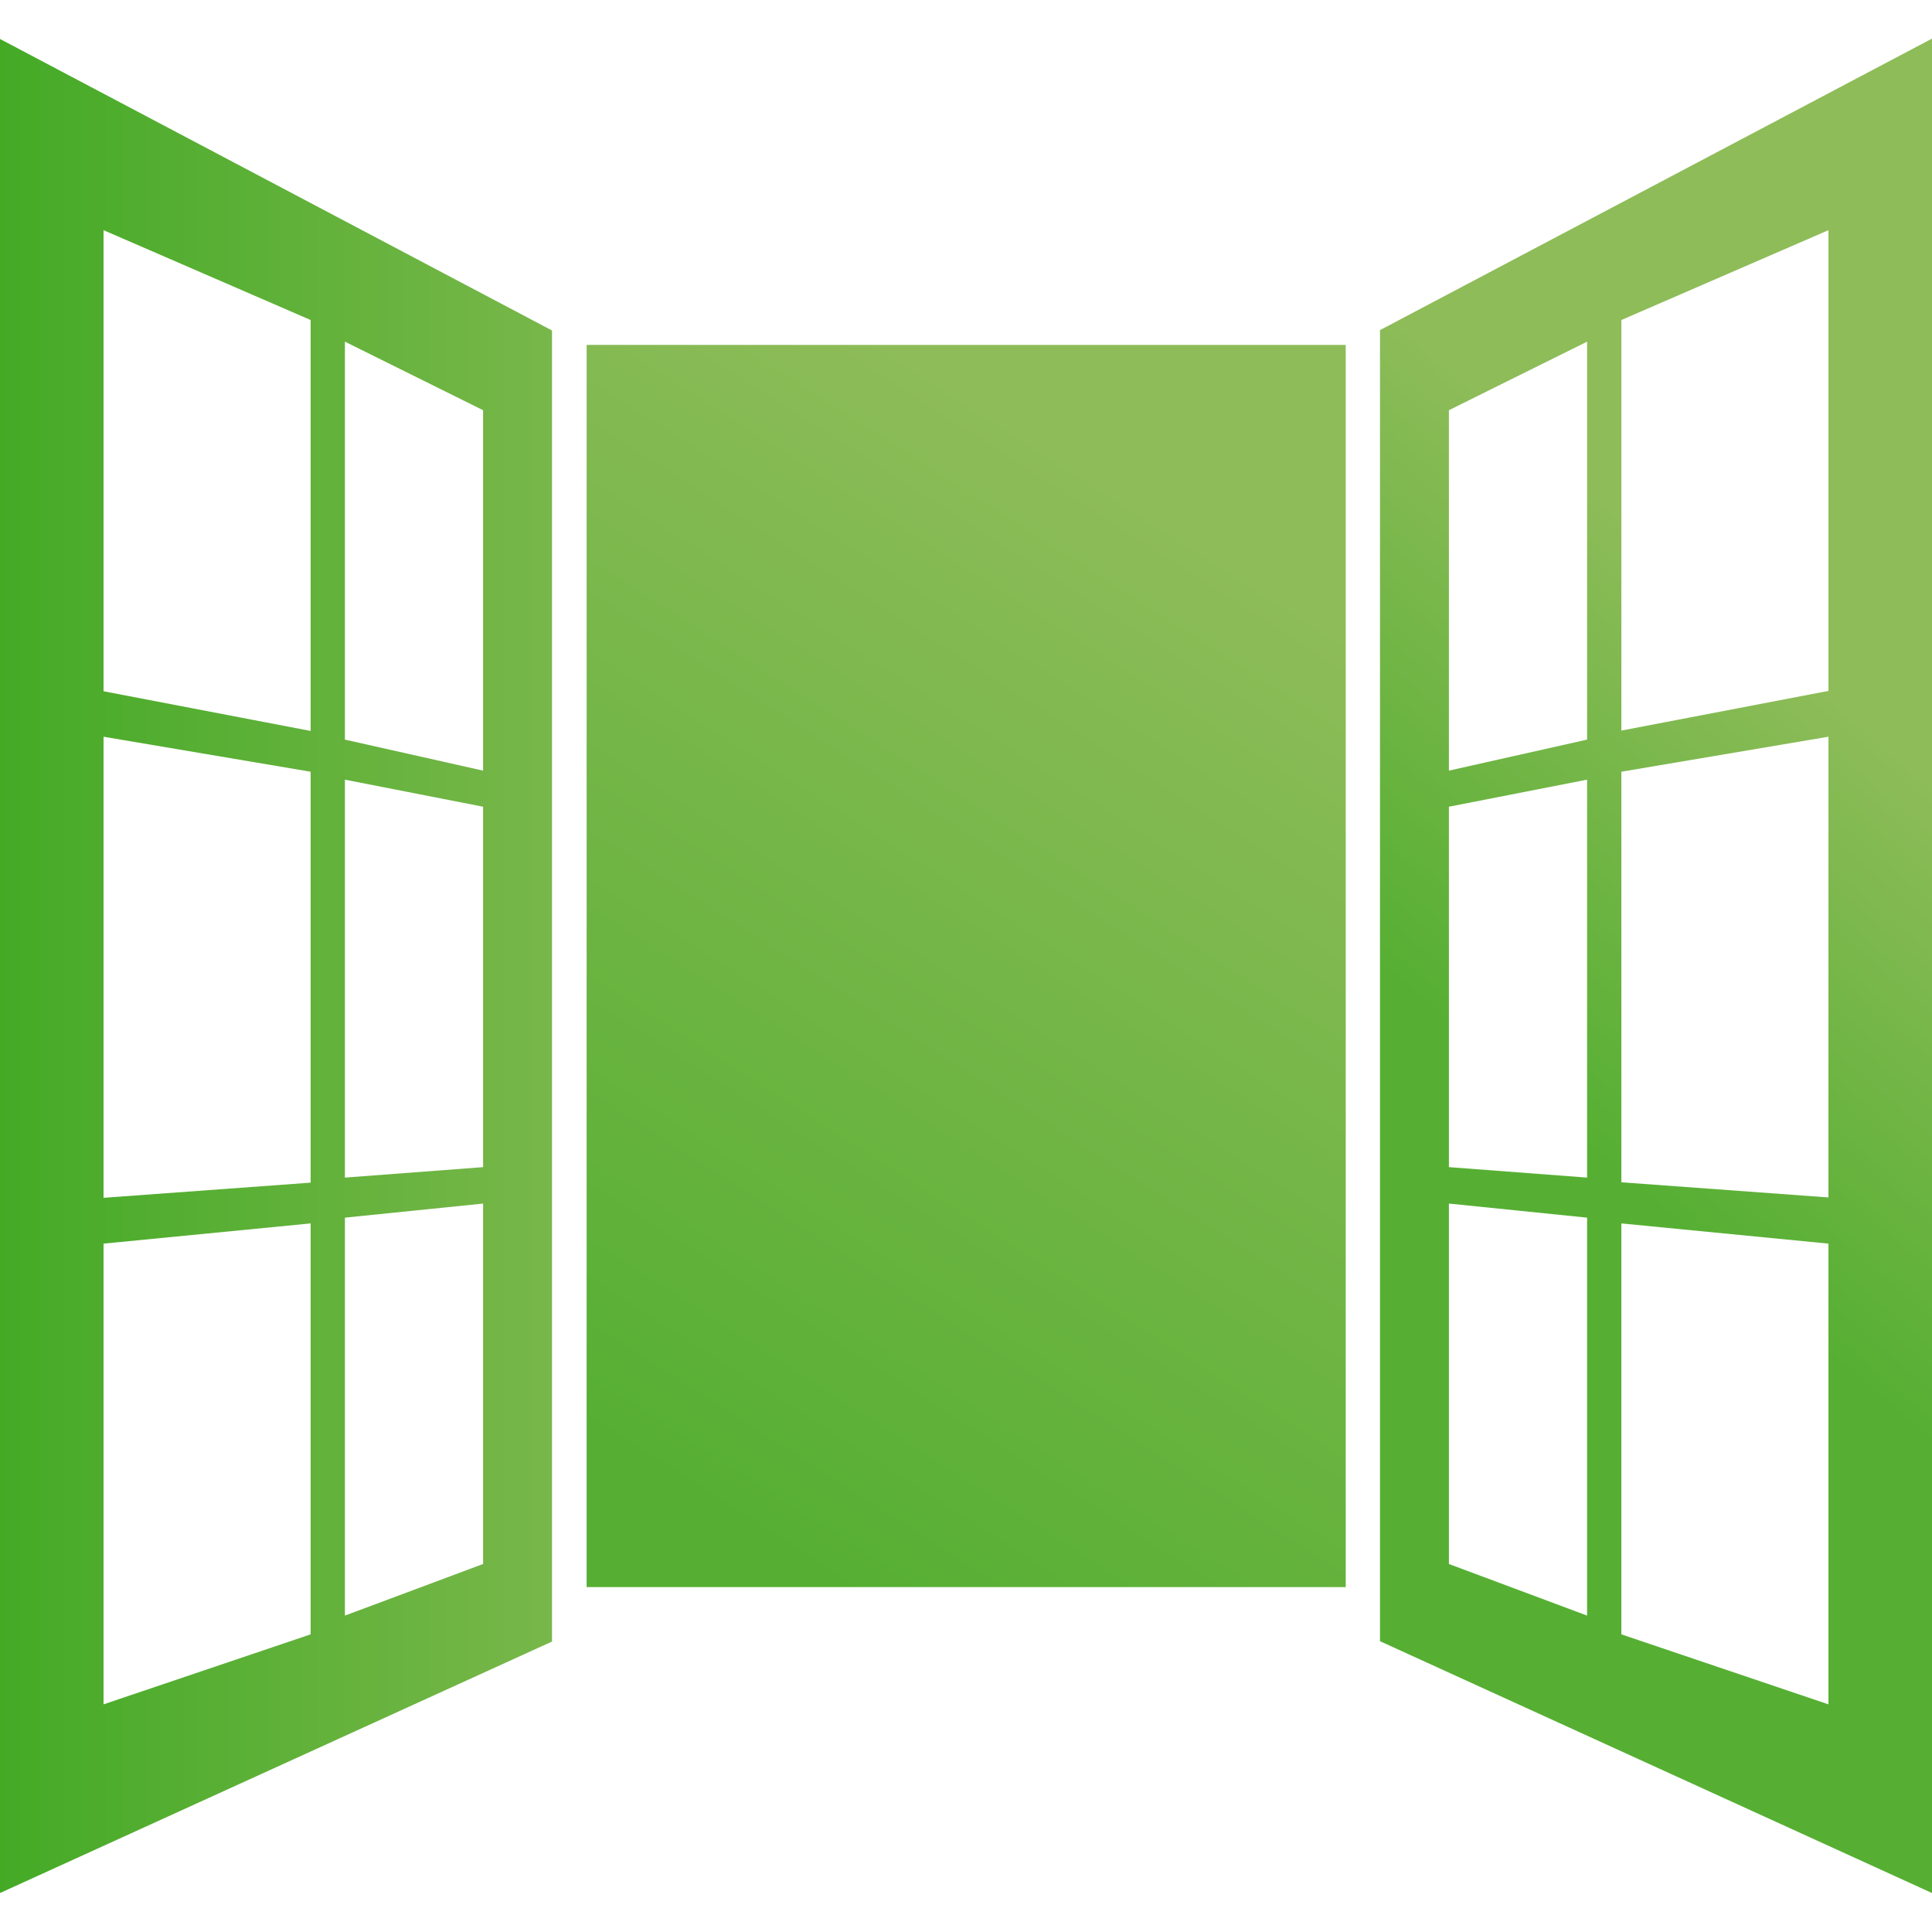 <?xml version="1.0" encoding="utf-8"?>
<!-- Generator: Adobe Illustrator 21.1.0, SVG Export Plug-In . SVG Version: 6.00 Build 0)  -->
<svg version="1.1"
	 id="Capa_1" inkscape:version="0.92.1 r15371" sodipodi:docname="window.svg" xmlns:cc="http://creativecommons.org/ns#" xmlns:dc="http://purl.org/dc/elements/1.1/" xmlns:inkscape="http://www.inkscape.org/namespaces/inkscape" xmlns:rdf="http://www.w3.org/1999/02/22-rdf-syntax-ns#" xmlns:sodipodi="http://sodipodi.sourceforge.net/DTD/sodipodi-0.dtd" xmlns:svg="http://www.w3.org/2000/svg"
	 xmlns="http://www.w3.org/2000/svg" xmlns:xlink="http://www.w3.org/1999/xlink" x="0px" y="0px" viewBox="0 0 535.5 535.5"
	 style="enable-background:new 0 0 535.5 535.5;" xml:space="preserve">
<style type="text/css">
	.st0{fill:url(#rect2_1_);}
	.st1{fill:url(#path4_1_);}
	.st2{fill:url(#path6_1_);}
</style>
<sodipodi:namedview  bordercolor="#666666" borderopacity="1" gridtolerance="10" guidetolerance="10" id="namedview43" inkscape:current-layer="Capa_1" inkscape:cx="267.75" inkscape:cy="267.75" inkscape:pageopacity="0" inkscape:pageshadow="2" inkscape:window-height="480" inkscape:window-maximized="0" inkscape:window-width="743" inkscape:window-x="0" inkscape:window-y="0" inkscape:zoom="0.44070962" objecttolerance="10" pagecolor="#ffffff" showgrid="false">
	</sodipodi:namedview>
<g id="g10">
	<g id="g8">
		<linearGradient id="rect2_1_" gradientUnits="userSpaceOnUse" x1="179.549" y1="405.732" x2="342.55" y2="150.732">
			<stop  offset="0" style="stop-color:#56AF33"/>
			<stop  offset="1" style="stop-color:#8EBC59"/>
		</linearGradient>
		<rect id="rect2" x="162.6" y="95.6" class="st0" width="210.4" height="344.3"/>
		<linearGradient id="path4_1_" gradientUnits="userSpaceOnUse" x1="446.183" y1="322.933" x2="538.183" y2="216.933">
			<stop  offset="0" style="stop-color:#56AF33"/>
			<stop  offset="1" style="stop-color:#8EBC59"/>
		</linearGradient>
		<path id="path4" class="st1" d="M382.5,449.4v5.5l153,69.8v-514l-153,80.8V449.4z M449.4,88.7l57.4-24.9v127.7l-57.4,11V88.7z
			 M449.4,213.9l57.4-9.7v127.7l-57.4-4.2V213.9z M449.4,339.1l57.4,5.6v127.7L449.4,453V339.1z M401.6,113.7l38.3-19v110.3
			l-38.3,8.6V113.7z M401.6,223.6l38.3-7.5v110.3l-38.3-2.9V223.6z M401.6,333.6l38.3,3.9v110.3l-38.3-14.3V333.6z"/>
		<linearGradient id="path6_1_" gradientUnits="userSpaceOnUse" x1="0" y1="267.75" x2="153" y2="267.75">
			<stop  offset="0" style="stop-color:#44AA26"/>
			<stop  offset="1" style="stop-color:#78B74A"/>
		</linearGradient>
		<path id="path6" class="st2" d="M0,524.7L153,455v-5.5V95.6v-4L0,10.8V524.7z M95.6,94.7l38.3,19v99.9l-38.3-8.6V94.7z
			 M95.6,216.1l38.3,7.5v99.9l-38.3,2.9V216.1z M95.6,337.5l38.3-3.9v99.9l-38.3,14.3V337.5z M28.7,63.8l57.4,24.9v113.9l-57.4-11
			V63.8z M28.7,204.2l57.4,9.7v113.9l-57.4,4.2C28.7,331.9,28.7,204.2,28.7,204.2z M28.7,344.7l57.4-5.6V453l-57.4,19.4
			C28.7,472.4,28.7,344.7,28.7,344.7z"/>
	</g>
</g>
<g id="g12">
</g>
<g id="g14">
</g>
<g id="g16">
</g>
<g id="g18">
</g>
<g id="g20">
</g>
<g id="g22">
</g>
<g id="g24">
</g>
<g id="g26">
</g>
<g id="g28">
</g>
<g id="g30">
</g>
<g id="g32">
</g>
<g id="g34">
</g>
<g id="g36">
</g>
<g id="g38">
</g>
<g id="g40">
</g>
</svg>
